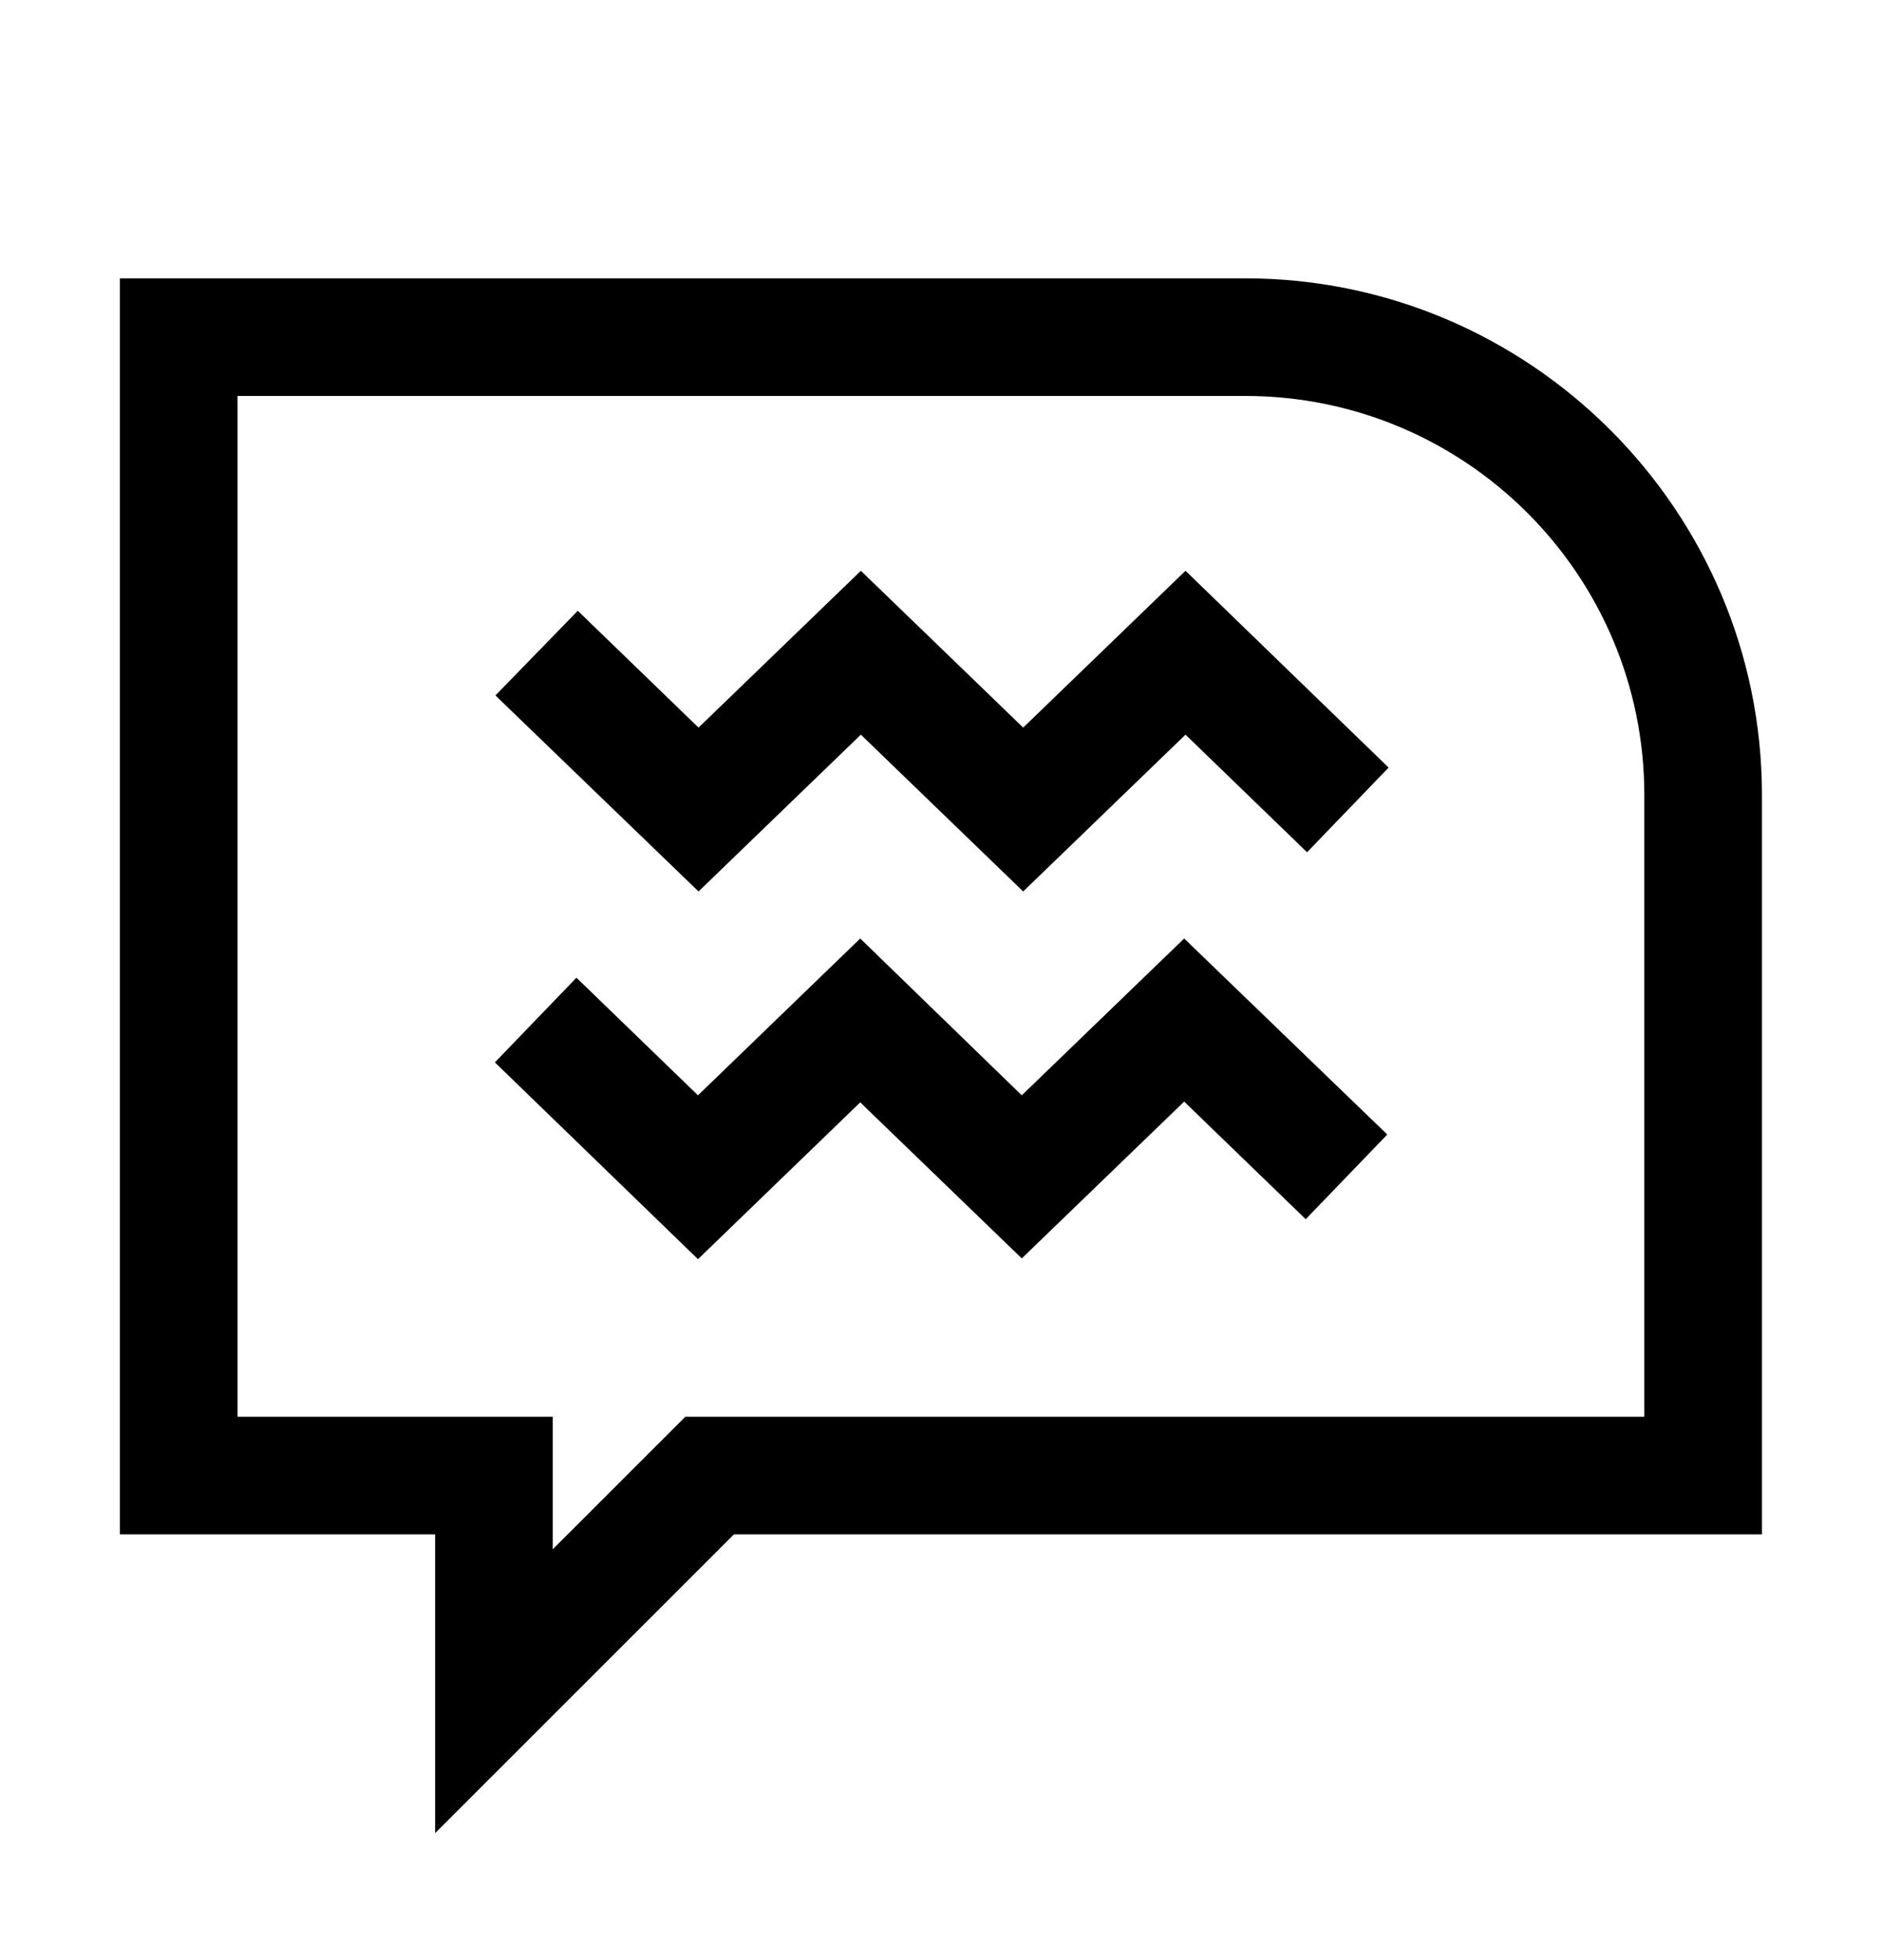 <svg width="24" height="25" viewBox="0 0 24 25" fill="none" xmlns="http://www.w3.org/2000/svg">
<path d="M15.879 3.55H1.529V19.57H5.549V23.38L9.359 19.57H22.469V10.14C22.469 6.51 19.509 3.55 15.879 3.55ZM20.969 18.07H8.739L7.049 19.76V18.07H3.029V5.05H15.879C18.689 5.05 20.969 7.33 20.969 10.14V18.07Z" fill="black"/>
<path d="M13.048 9.28L10.978 7.28L8.908 9.28L7.368 7.79L6.318 8.87L8.908 11.37L10.978 9.37L13.048 11.37L15.118 9.37L16.668 10.87L17.708 9.79L15.118 7.28L13.048 9.28Z" fill="black"/>
<path d="M13.03 13.97L10.97 11.97L8.901 13.97L7.351 12.47L6.311 13.55L8.901 16.06L10.97 14.06L13.03 16.05L15.101 14.05L16.651 15.55L17.691 14.47L15.101 11.97L13.03 13.97Z" fill="black"/>
</svg>
